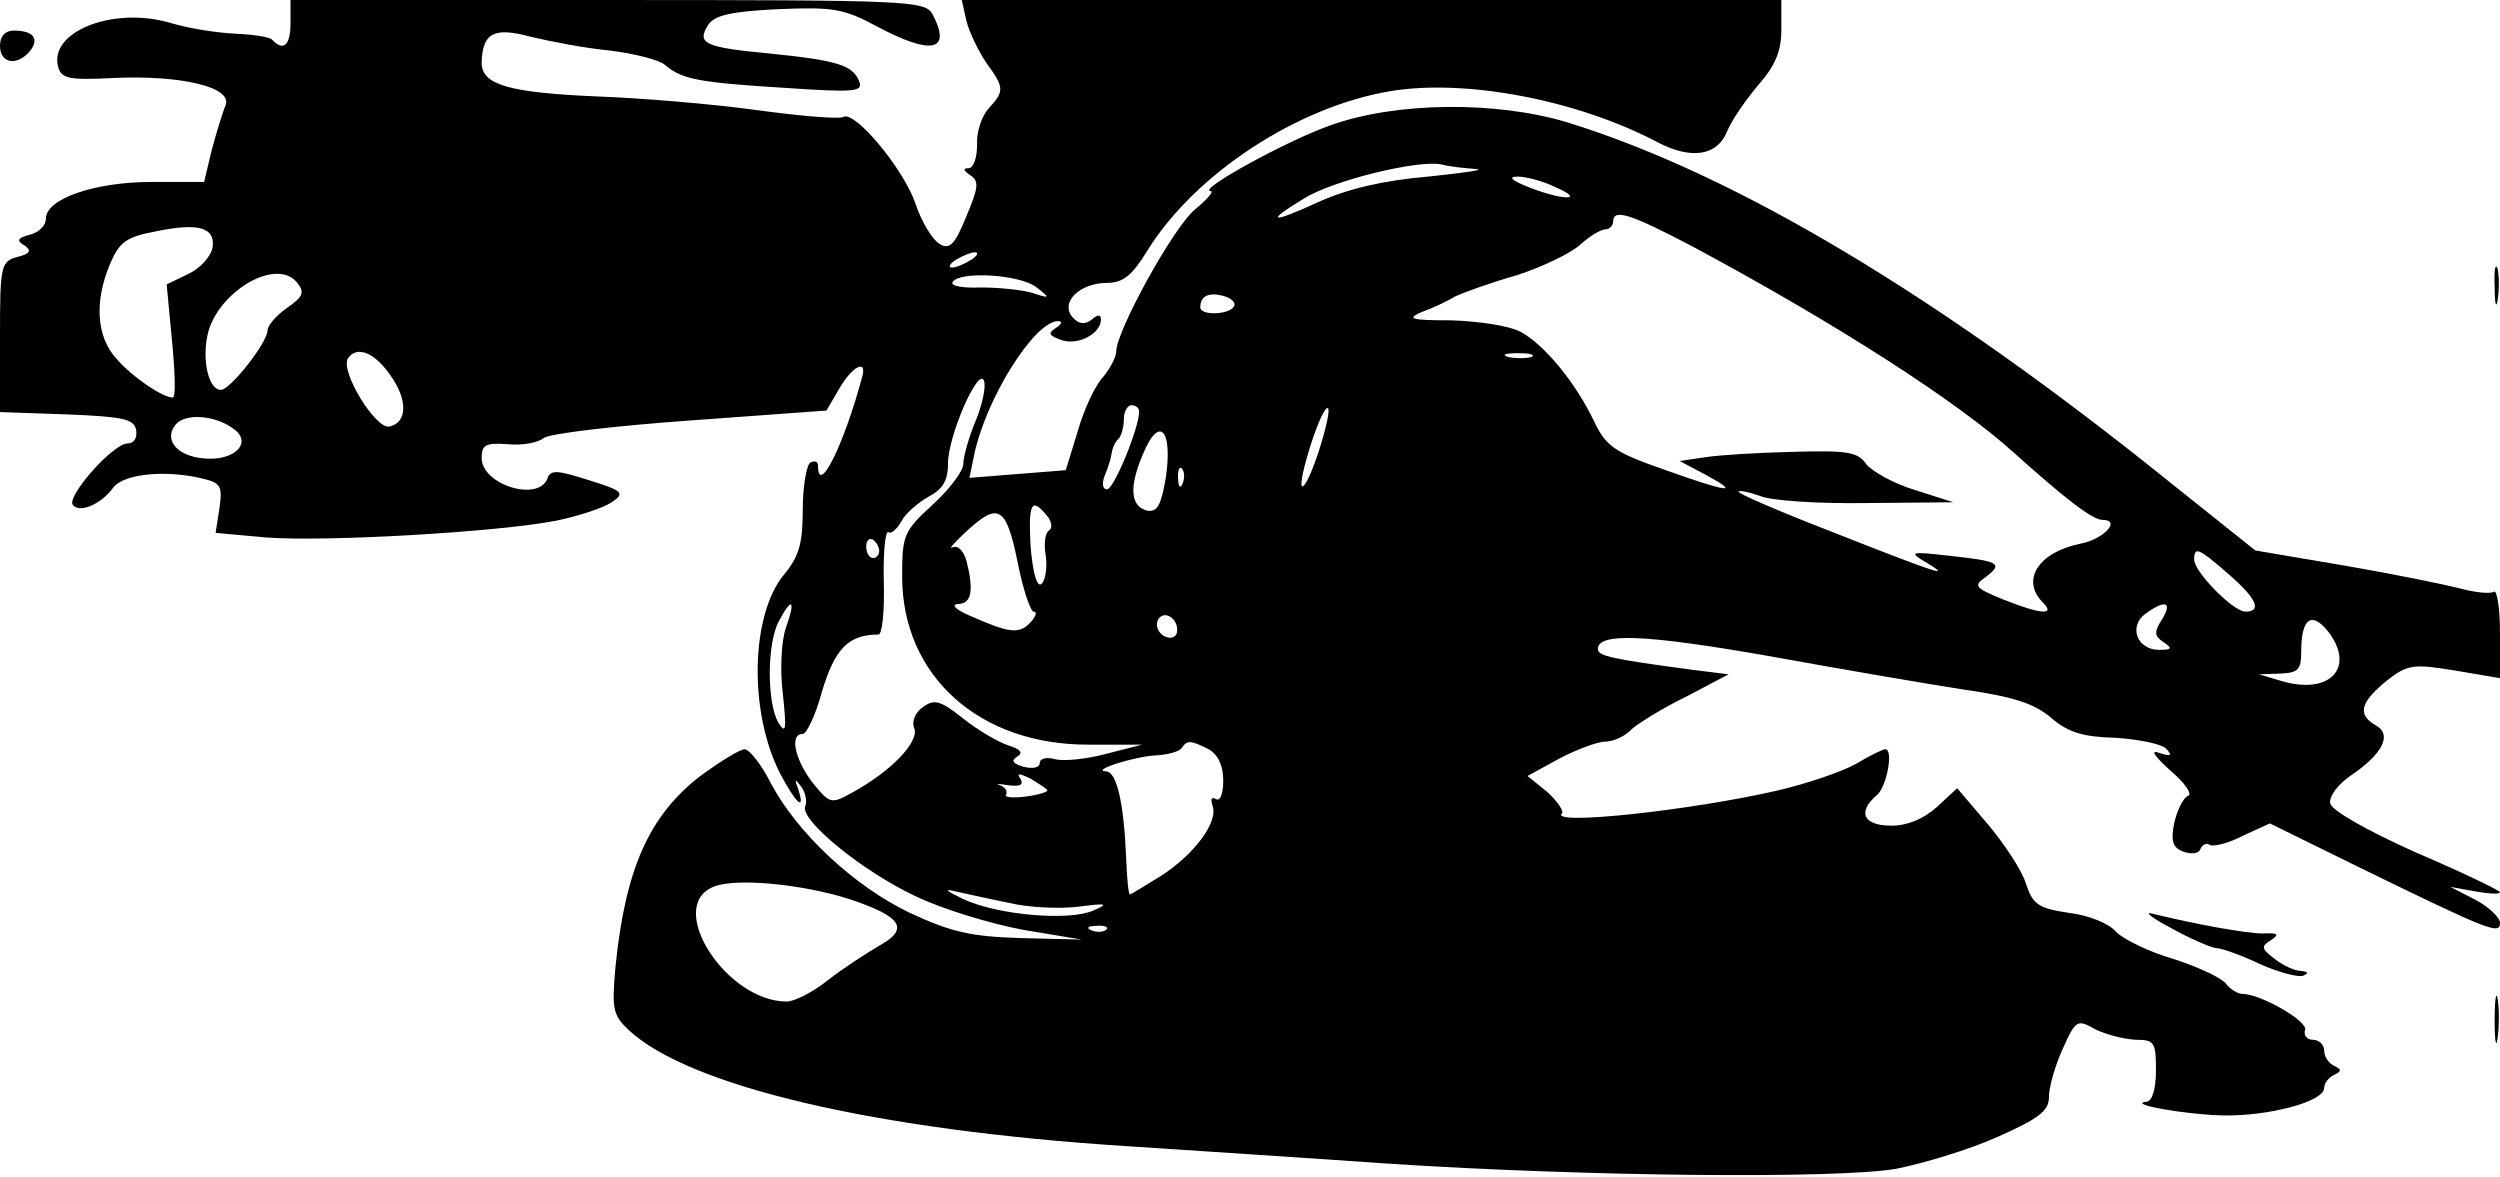 <?xml version="1.0" standalone="no"?>
<!DOCTYPE svg PUBLIC "-//W3C//DTD SVG 20010904//EN"
 "http://www.w3.org/TR/2001/REC-SVG-20010904/DTD/svg10.dtd">
<svg version="1.0" xmlns="http://www.w3.org/2000/svg"
 width="327pt" height="154pt" viewBox="0 0 327 154"
 preserveAspectRatio="xMidYMid meet">

<g transform="translate(0,154) scale(0.1,-0.1)"
fill="#000000" stroke="none">
<path d="M380 1510 c0 -29 -9 -38 -24 -22 -4 4 -26 7 -49 8 -23 1 -61 7 -84
14 -74 22 -159 -11 -147 -57 4 -16 14 -18 73 -15 88 4 156 -12 146 -36 -4 -9
-12 -36 -18 -58 l-10 -42 -69 0 c-74 0 -138 -22 -138 -48 0 -9 -9 -18 -21 -21
-16 -4 -18 -8 -7 -14 10 -7 7 -11 -9 -15 -22 -6 -23 -11 -23 -105 l0 -98 87
-3 c74 -3 88 -6 91 -20 2 -11 -3 -18 -11 -18 -19 0 -79 -68 -72 -80 8 -12 37
0 53 22 14 19 72 24 121 11 20 -5 22 -11 18 -38 l-5 -32 66 -6 c78 -6 303 7
380 22 29 6 62 17 72 24 18 12 15 15 -30 29 -41 13 -50 14 -54 2 -12 -31 -86
-8 -86 27 0 17 5 20 34 18 19 -2 40 2 47 8 8 6 94 16 192 23 l178 13 17 29
c16 28 36 39 30 16 -24 -90 -58 -158 -58 -117 0 5 -4 7 -10 4 -5 -3 -10 -31
-10 -62 0 -44 -5 -61 -24 -84 -44 -52 -47 -179 -6 -260 21 -40 34 -52 24 -21
-5 13 -4 14 4 3 6 -8 8 -20 5 -26 -6 -18 74 -84 144 -117 35 -17 98 -36 140
-44 l78 -13 -80 2 c-66 2 -91 8 -145 33 -73 35 -147 104 -182 170 -12 24 -28
44 -34 44 -6 0 -32 -16 -58 -35 -67 -52 -98 -121 -111 -250 -5 -55 -3 -63 17
-82 79 -74 323 -131 649 -152 90 -6 245 -16 344 -23 260 -17 585 -20 664 -7
36 7 96 25 134 42 54 24 67 34 67 52 0 13 8 41 18 63 17 38 19 39 42 26 14 -7
37 -13 53 -14 25 0 27 -3 27 -40 0 -25 -5 -40 -12 -41 -28 -3 51 -17 100 -18
60 -1 132 18 132 36 0 6 6 14 13 17 10 5 10 7 0 12 -7 3 -13 12 -13 20 0 8 -7
14 -15 14 -8 0 -12 6 -10 13 4 11 -58 47 -82 47 -6 0 -16 6 -22 14 -7 8 -38
22 -69 32 -31 9 -64 25 -74 35 -9 11 -36 22 -62 25 -40 6 -47 11 -56 38 -5 17
-28 52 -50 78 l-40 47 -27 -25 c-17 -15 -38 -24 -59 -24 -37 0 -45 18 -19 40
13 11 22 60 11 60 -3 0 -20 -8 -38 -19 -18 -10 -64 -26 -103 -35 -113 -26
-298 -46 -282 -30 3 3 -6 16 -19 28 l-26 21 42 23 c23 12 50 22 60 22 10 0 26
7 34 16 9 8 41 28 72 43 l55 29 -48 6 c-105 14 -123 18 -123 27 0 22 63 19
223 -9 94 -17 210 -37 256 -44 63 -9 92 -18 114 -37 22 -19 42 -25 84 -26 30
-2 60 -8 66 -14 9 -9 7 -11 -8 -6 -13 5 -8 -3 14 -23 19 -16 29 -31 23 -33 -6
-2 -14 -18 -18 -35 -5 -24 -2 -33 12 -38 11 -4 20 -2 22 3 2 6 8 9 12 6 5 -3
25 2 44 12 l35 16 118 -58 c170 -83 183 -88 183 -72 0 7 -15 21 -32 30 l-33
17 33 -6 c17 -3 32 -4 32 -1 0 2 -49 26 -110 52 -65 29 -110 55 -112 64 -2 9
10 25 26 36 43 29 55 54 34 66 -25 14 -21 30 13 58 28 22 35 23 90 14 l59 -10
0 59 c0 33 -4 57 -8 54 -5 -3 -24 -1 -43 4 -19 5 -87 19 -151 30 l-118 20
-109 87 c-305 246 -571 405 -791 473 -93 28 -224 27 -310 -4 -57 -20 -177 -86
-156 -86 4 0 -5 -11 -21 -24 -28 -23 -103 -159 -103 -186 0 -7 -8 -22 -17 -33
-10 -10 -25 -42 -33 -70 l-16 -52 -63 -5 -63 -5 6 29 c15 74 79 176 110 176 6
0 5 -4 -3 -9 -11 -7 -9 -10 8 -16 22 -7 51 9 51 27 0 7 -4 7 -12 0 -9 -7 -17
-6 -25 3 -17 19 9 45 45 45 21 0 33 10 52 41 62 101 197 190 320 210 98 16
244 -12 348 -67 44 -23 78 -18 91 14 6 15 25 42 41 61 22 25 30 44 30 72 l0
39 -536 0 -536 0 6 -27 c4 -16 16 -40 26 -55 24 -33 24 -37 3 -60 -9 -10 -16
-31 -15 -48 0 -17 -5 -30 -11 -30 -8 0 -7 -3 2 -9 12 -8 11 -16 -5 -54 -15
-37 -22 -44 -35 -36 -9 5 -24 29 -32 54 -16 45 -79 121 -94 112 -4 -3 -55 1
-113 9 -58 8 -153 16 -212 18 -112 5 -148 15 -148 44 1 39 16 47 64 34 25 -6
71 -15 103 -18 32 -4 65 -12 73 -19 22 -19 45 -23 158 -30 89 -6 101 -5 96 8
-8 22 -29 28 -117 37 -85 8 -96 13 -81 37 8 13 30 18 91 21 72 3 86 1 129 -22
73 -39 99 -33 74 15 -10 18 -26 19 -425 19 l-415 0 0 -30z m1550 -191 c14 -1
-14 -5 -62 -10 -59 -5 -105 -16 -143 -33 -63 -29 -71 -27 -20 4 38 24 149 51
180 45 11 -3 31 -5 45 -6z m105 -24 c39 -17 11 -18 -35 0 -23 9 -28 14 -15 14
11 0 34 -6 50 -14z m180 -78 c188 -101 345 -202 419 -269 68 -61 103 -88 116
-88 25 0 2 -25 -28 -31 -56 -11 -79 -48 -50 -77 17 -17 -2 -16 -52 4 -37 15
-39 18 -23 29 24 18 18 21 -47 28 -52 6 -54 5 -30 -9 33 -20 19 -16 -128 42
-67 26 -120 49 -118 51 2 2 15 -1 29 -6 14 -6 77 -10 139 -9 l113 1 -50 16
c-27 8 -56 24 -64 34 -11 16 -25 18 -95 16 -44 -1 -96 -4 -115 -7 l-34 -5 34
-18 c48 -26 29 -23 -55 7 -63 22 -75 30 -90 61 -25 53 -66 102 -97 119 -15 8
-56 14 -91 15 -53 0 -59 2 -38 11 14 5 33 14 43 20 10 5 46 18 81 28 34 11 71
29 83 40 12 11 27 20 33 20 5 0 10 5 10 10 0 18 23 10 105 -33z m-1937 -1 c-2
-11 -16 -27 -31 -34 l-29 -14 7 -74 c4 -41 5 -74 1 -74 -13 0 -52 26 -73 50
-27 29 -30 75 -9 125 12 28 21 35 58 42 57 12 80 6 76 -21z m992 -16 c-8 -5
-19 -10 -25 -10 -5 0 -3 5 5 10 8 5 20 10 25 10 6 0 3 -5 -5 -10z m-895 -63
c-14 -10 -25 -23 -25 -29 0 -16 -49 -78 -61 -78 -17 0 -26 43 -16 78 17 54 89
94 115 63 11 -13 9 -19 -13 -34z m981 27 c18 -14 18 -15 -6 -7 -14 4 -44 7
-67 7 -24 -1 -40 2 -37 7 9 15 89 10 110 -7z m258 -25 c-7 -11 -44 -12 -44 -1
0 15 11 20 30 15 11 -3 17 -9 14 -14z m-1104 -89 c24 -33 23 -63 -1 -68 -18
-3 -64 72 -54 89 11 17 34 9 55 -21z m1493 23 c-7 -2 -21 -2 -30 0 -10 3 -4 5
12 5 17 0 24 -2 18 -5z m-727 -84 c-9 -21 -16 -47 -16 -56 0 -9 -18 -33 -40
-53 -38 -35 -40 -40 -40 -94 0 -130 101 -221 245 -220 l69 0 -47 -12 c-26 -7
-56 -10 -67 -7 -11 3 -20 1 -20 -5 0 -6 -9 -8 -21 -5 -14 4 -17 8 -9 13 9 5 5
10 -11 15 -13 4 -40 20 -59 35 -30 24 -38 26 -53 15 -10 -7 -15 -19 -11 -28 6
-18 -31 -56 -80 -83 -29 -16 -30 -16 -53 12 -23 30 -31 64 -13 64 5 0 17 25
25 55 17 57 35 75 74 75 5 0 8 31 7 69 -1 38 2 67 6 65 4 -3 11 4 17 14 5 10
21 24 35 32 19 10 26 21 26 44 0 36 40 127 47 108 3 -7 -2 -31 -11 -53z m214
13 c0 -22 -33 -102 -42 -102 -6 0 -7 8 -3 18 4 9 8 22 9 29 1 7 5 16 9 19 4 4
7 16 7 26 0 10 5 18 10 18 6 0 10 -4 10 -8z m235 -52 c-9 -28 -19 -49 -22 -46
-3 2 3 28 12 56 9 28 19 49 22 46 3 -2 -3 -28 -12 -56z m-1418 28 c21 -16 3
-38 -32 -38 -40 0 -63 23 -45 45 13 15 53 12 77 -7z m1218 -62 c-6 -36 -11
-46 -24 -44 -22 5 -25 30 -6 74 21 51 39 33 30 -30z m22 -8 c-3 -8 -6 -5 -6 6
-1 11 2 17 5 13 3 -3 4 -12 1 -19z m-178 -42 c7 -8 8 -17 3 -20 -5 -3 -7 -18
-4 -34 2 -16 -1 -32 -6 -36 -6 -4 -11 15 -14 49 -3 57 1 65 21 41z m-38 -61
c7 -36 17 -65 21 -65 5 0 3 -6 -4 -14 -15 -16 -28 -14 -78 8 -19 8 -27 15 -17
16 18 0 21 18 11 57 -4 13 -11 20 -18 17 -6 -3 2 6 17 20 43 40 53 34 68 -39z
m-181 14 c0 -5 -4 -9 -8 -9 -5 0 -9 7 -9 15 0 8 4 12 9 9 4 -3 8 -9 8 -15z
m1765 -30 c37 -32 44 -49 22 -49 -16 0 -67 52 -67 68 0 18 6 15 45 -19z
m-1887 -70 c-6 -17 -8 -55 -4 -87 5 -47 4 -53 -6 -37 -15 26 -15 104 1 133 17
32 22 27 9 -9z m1800 11 c-11 -17 -10 -22 2 -30 12 -8 11 -10 -6 -10 -29 0
-40 31 -18 47 26 19 36 16 22 -7z m-1289 -19 c-3 -6 -10 -7 -18 -2 -7 5 -10
14 -6 21 9 14 29 -2 24 -19z m1507 2 c35 -47 1 -82 -61 -64 l-30 9 28 1 c23 1
27 5 27 29 0 44 14 53 36 25z m-1465 -153 c12 -7 19 -21 19 -41 0 -17 -4 -28
-10 -24 -5 3 -7 0 -4 -9 8 -21 -24 -64 -68 -92 -21 -13 -39 -24 -40 -24 -2 0
-4 21 -5 48 -3 71 -12 112 -26 113 -22 1 38 20 66 21 15 1 30 5 33 10 7 10 11
10 35 -2z m-211 -54 c0 -2 -13 -6 -29 -8 -17 -2 -28 -1 -25 3 2 4 -1 9 -8 12
-7 2 -2 2 10 0 16 -2 21 0 17 8 -6 8 -2 8 14 0 11 -7 21 -13 21 -15z m-259
-142 c69 -23 79 -39 39 -61 -17 -10 -48 -30 -67 -45 -20 -16 -44 -28 -54 -28
-79 0 -159 124 -96 150 28 12 115 4 178 -16z m209 -5 c25 -6 65 -8 90 -5 38 5
41 4 20 -5 -32 -14 -125 -6 -170 15 -23 11 -26 14 -10 10 14 -3 45 -10 70 -15z
m127 -35 c-3 -3 -12 -4 -19 -1 -8 3 -5 6 6 6 11 1 17 -2 13 -5z"/>
<path d="M0 1480 c0 -23 22 -27 39 -7 13 16 5 27 -21 27 -11 0 -18 -7 -18 -20z"/>
<path d="M3263 1165 c0 -22 2 -30 4 -17 2 12 2 30 0 40 -3 9 -5 -1 -4 -23z"/>
<path d="M2840 326 c25 -14 51 -25 58 -26 7 0 33 -9 58 -21 25 -11 51 -18 57
-15 7 3 6 5 -3 6 -8 0 -24 7 -35 16 -17 13 -18 16 -5 24 12 8 10 10 -10 9 -22
0 -88 12 -145 26 -11 3 0 -6 25 -19z"/>
<path d="M3263 205 c0 -27 2 -38 4 -22 2 15 2 37 0 50 -2 12 -4 0 -4 -28z"/>
</g>
</svg>
